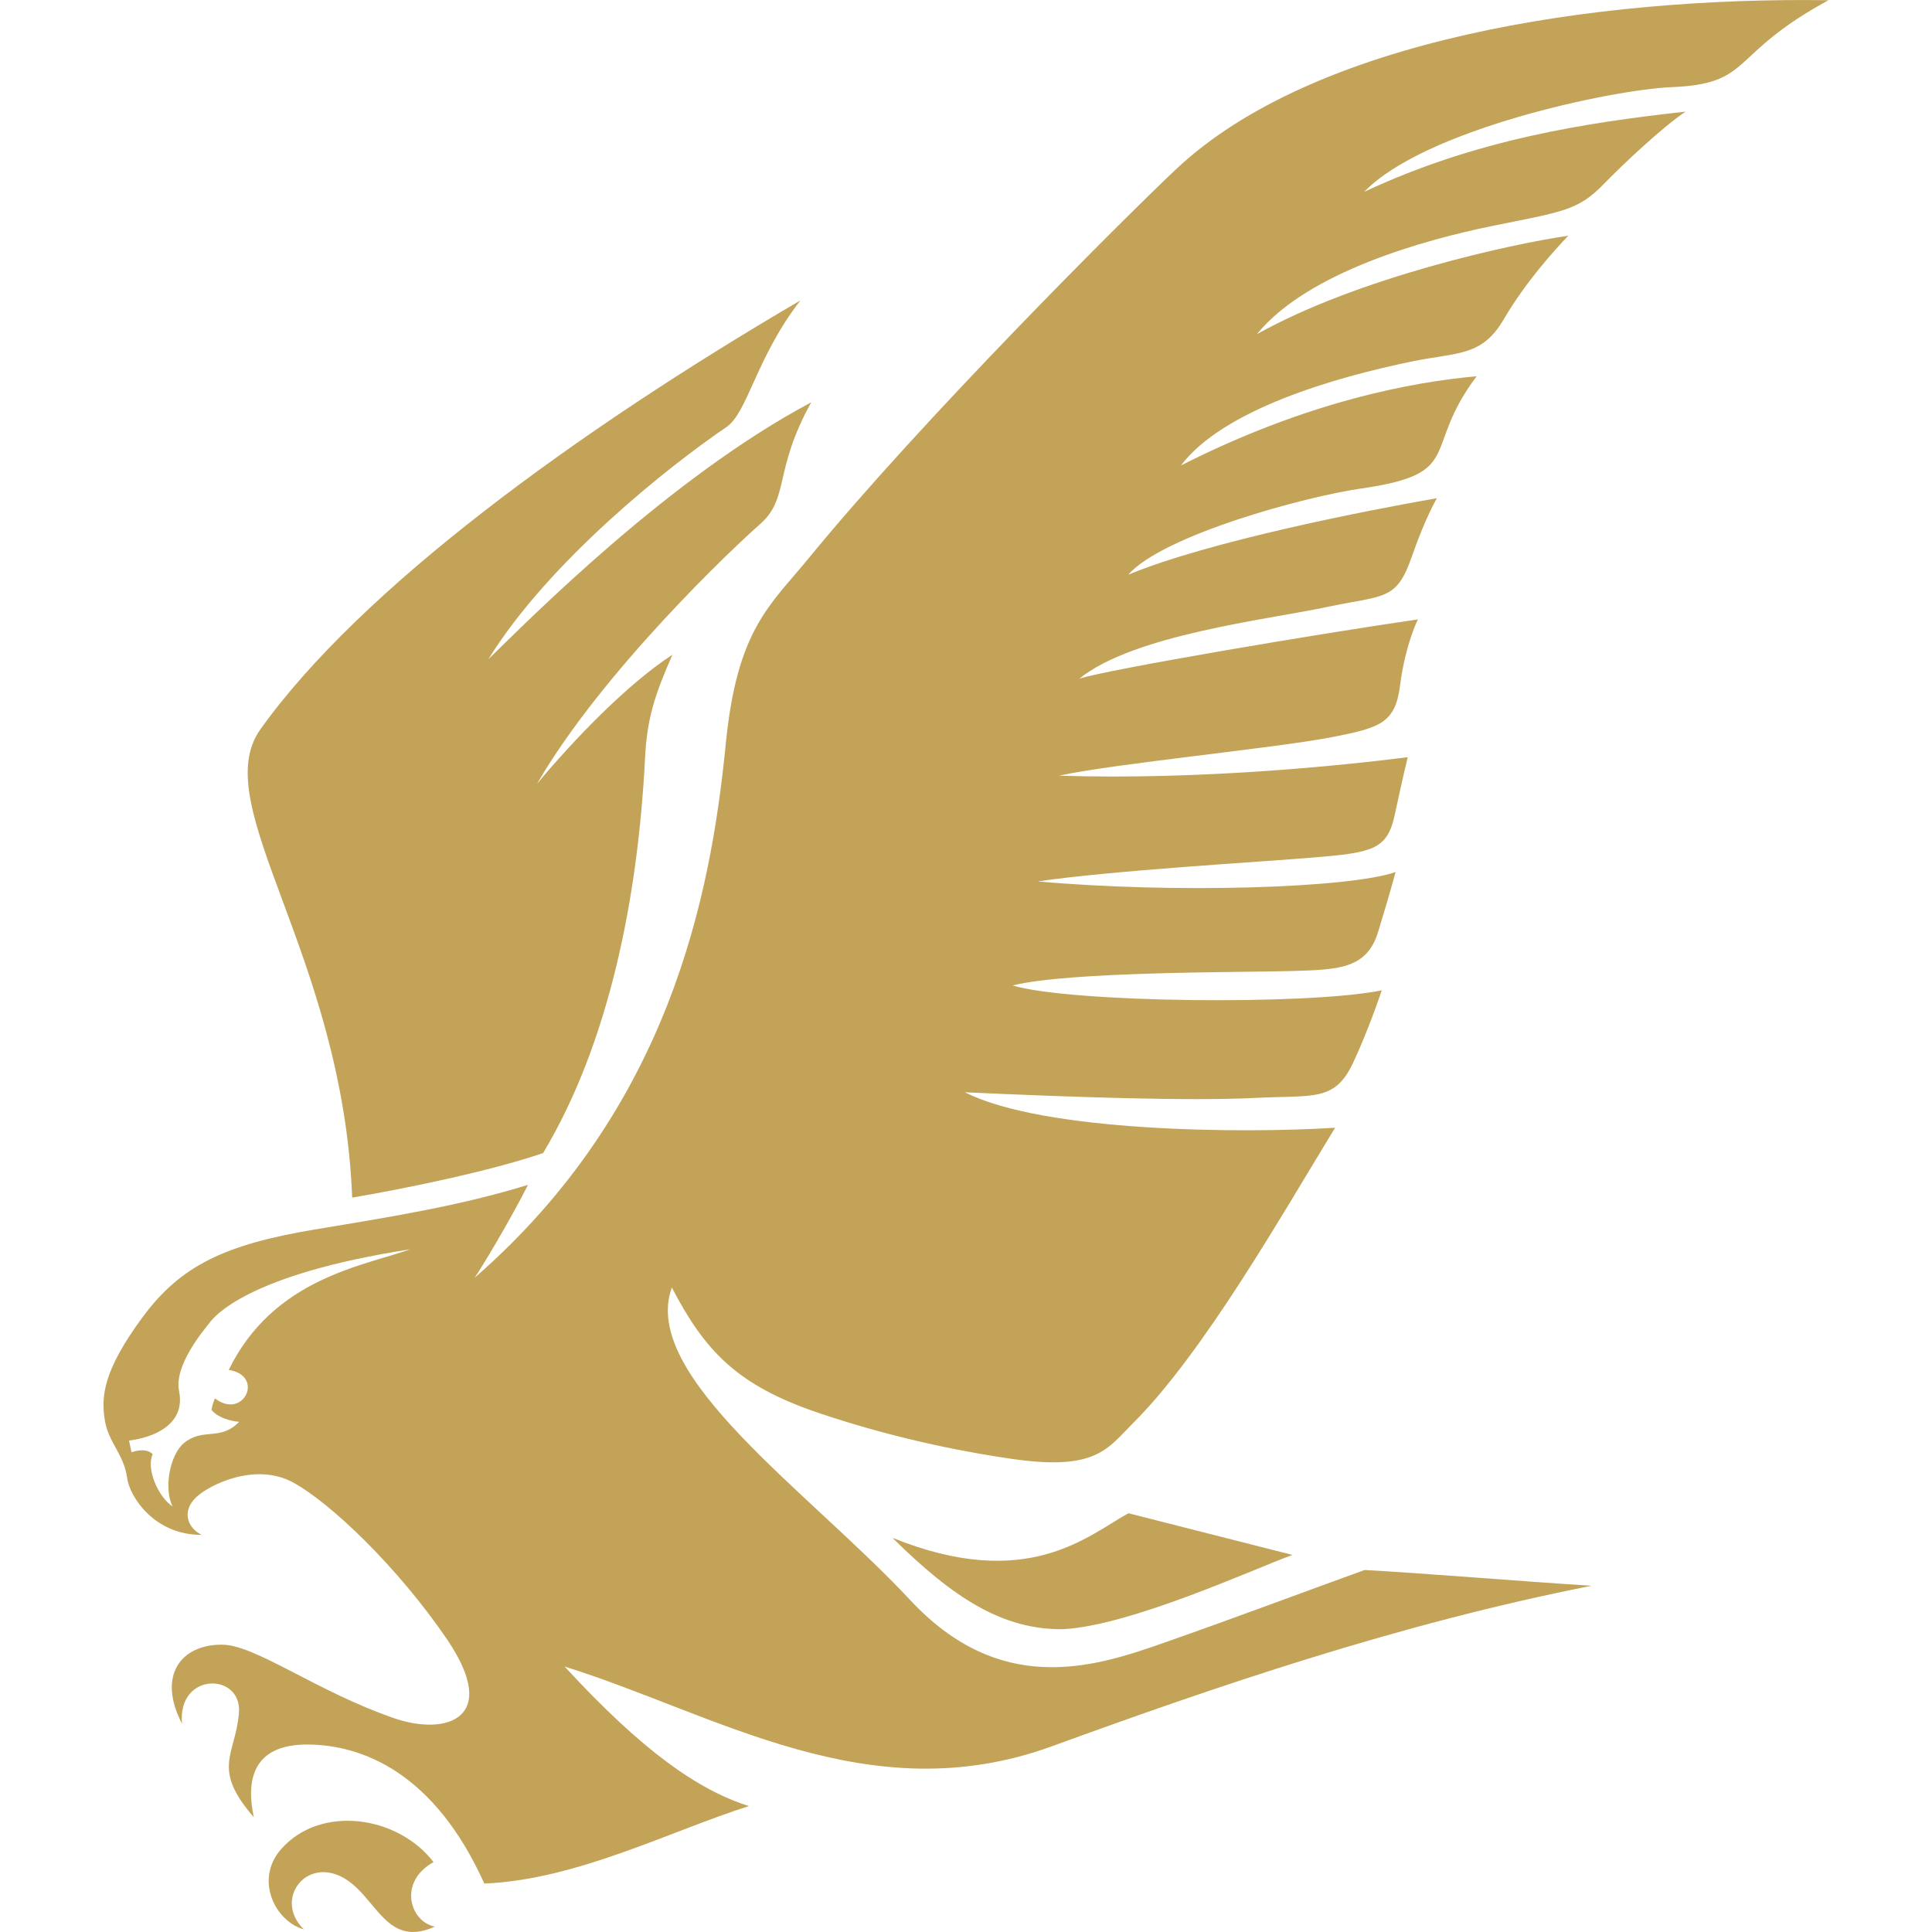 <?xml version="1.0" encoding="UTF-8"?>
<svg width="28px" height="28px" viewBox="0 0 28 28" version="1.1" xmlns="http://www.w3.org/2000/svg" xmlns:xlink="http://www.w3.org/1999/xlink">
    <title>GF</title>
    <g id="GF" stroke="none" stroke-width="1" fill="none" fill-rule="evenodd">
        <path d="M7.871,16.711 C7.11,16.972 5.879,17.225 5.104,17.357 C4.967,13.814 2.988,11.67 3.774,10.57 C5.226,8.535 8.344,6.259 11.6,4.354 C10.958,5.182 10.838,5.978 10.526,6.191 C9.708,6.746 7.959,8.128 7.077,9.555 C7.656,8.992 9.695,6.925 11.757,5.831 C11.202,6.832 11.449,7.219 11.008,7.603 C10.656,7.91 8.733,9.721 7.782,11.361 C8.318,10.717 9.091,9.915 9.745,9.489 C9.503,10.044 9.379,10.386 9.349,10.978 C9.246,13.024 8.824,15.121 7.871,16.711 L7.871,16.711 L7.871,16.711 Z M6.283,26.987 C5.769,26.315 4.644,26.146 4.071,26.803 C3.687,27.244 3.988,27.846 4.404,27.962 C3.918,27.494 4.535,26.766 5.158,27.349 C5.504,27.672 5.691,28.199 6.302,27.922 C5.941,27.851 5.764,27.276 6.283,26.987 L6.283,26.987 L6.283,26.987 Z M16.354,21.931 C15.767,22.254 14.888,23.078 12.934,22.287 C13.816,23.16 14.535,23.624 15.411,23.611 C16.389,23.56 18.175,22.737 18.731,22.535 L16.354,21.931 L16.354,21.931 L16.354,21.931 Z M7.652,17.172 C6.679,17.471 5.737,17.624 4.578,17.816 C3.254,18.036 2.616,18.344 2.064,19.093 C1.495,19.866 1.461,20.243 1.521,20.594 C1.574,20.906 1.797,21.081 1.842,21.417 C1.879,21.698 2.245,22.25 2.923,22.244 C2.723,22.149 2.624,21.906 2.844,21.698 C3.039,21.515 3.698,21.193 4.238,21.48 C4.781,21.77 5.767,22.713 6.477,23.756 C7.262,24.91 6.466,25.162 5.71,24.901 C4.585,24.512 3.709,23.842 3.223,23.836 C2.628,23.829 2.272,24.28 2.638,24.981 C2.568,24.225 3.515,24.237 3.463,24.829 C3.41,25.441 3.061,25.625 3.678,26.336 C3.564,25.803 3.66,25.281 4.454,25.283 C5.251,25.286 6.295,25.69 7.019,27.298 C8.355,27.243 9.698,26.543 10.853,26.175 C10.116,25.941 9.312,25.379 8.183,24.153 C10.377,24.836 12.589,26.275 15.243,25.309 C17.593,24.454 20.23,23.543 23.066,22.982 C22.15,22.926 20.47,22.788 19.776,22.754 C18.829,23.096 17.916,23.442 16.827,23.823 C15.824,24.175 14.487,24.58 13.191,23.189 C11.72,21.612 9.271,19.935 9.737,18.66 C10.215,19.577 10.68,20.078 11.866,20.478 C13.088,20.891 14.156,21.07 14.676,21.145 C15.894,21.319 16.053,20.992 16.425,20.621 C17.447,19.602 18.594,17.58 19.349,16.344 C18.027,16.429 15.125,16.409 13.984,15.83 C15.515,15.9 17.234,15.96 18.185,15.912 C19.039,15.869 19.341,15.971 19.608,15.407 C19.843,14.907 20.025,14.353 20.025,14.353 C18.945,14.572 15.5,14.532 14.676,14.282 C15.492,14.076 18.037,14.093 18.716,14.073 C19.394,14.053 19.808,14.046 19.972,13.507 C20.138,12.969 20.226,12.638 20.226,12.638 C19.549,12.875 16.987,12.95 15.04,12.774 C16.115,12.616 18.252,12.493 19.044,12.427 C19.877,12.357 20.104,12.319 20.212,11.817 C20.335,11.243 20.402,10.974 20.402,10.974 C19.445,11.095 17.404,11.307 15.348,11.242 C16.132,11.068 18.523,10.839 19.327,10.679 C19.989,10.547 20.221,10.485 20.29,9.939 C20.365,9.344 20.549,8.977 20.549,8.977 C19.128,9.182 16.053,9.701 15.641,9.837 C16.428,9.199 18.355,8.983 19.237,8.796 C20.06,8.622 20.237,8.712 20.459,8.073 C20.66,7.494 20.825,7.22 20.825,7.22 C19.791,7.401 17.529,7.843 16.351,8.329 C16.852,7.758 18.914,7.196 19.726,7.08 C21.247,6.862 20.594,6.52 21.401,5.453 C20.475,5.535 18.946,5.817 17.115,6.746 C17.727,5.936 19.345,5.467 20.476,5.236 C21.137,5.102 21.478,5.168 21.795,4.625 C22.112,4.082 22.541,3.613 22.729,3.416 C21.902,3.536 19.689,4.02 18.216,4.843 C18.955,3.936 20.668,3.471 21.621,3.276 C22.642,3.068 22.867,3.056 23.244,2.666 C23.523,2.379 24.088,1.847 24.428,1.618 C22.973,1.779 21.388,2.022 19.77,2.781 C20.653,1.867 23.386,1.297 24.225,1.263 C25.415,1.215 25.04,0.795 26.5,0.003 C23.122,-0.045 19.038,0.564 17.032,2.464 C16.271,3.183 13.361,6.085 11.717,8.094 C11.154,8.781 10.682,9.12 10.518,10.784 C10.302,12.981 9.7,16.062 6.878,18.519 C6.959,18.404 7.371,17.728 7.652,17.172 L7.652,17.172 L7.652,17.172 Z M3.315,19.854 C3.84,19.935 3.529,20.585 3.116,20.267 C3.116,20.267 3.079,20.338 3.066,20.432 C3.11,20.5 3.263,20.589 3.466,20.606 C3.189,20.892 2.942,20.684 2.664,20.916 C2.461,21.085 2.37,21.577 2.502,21.833 C2.287,21.692 2.115,21.278 2.213,21.076 C2.139,20.997 2.007,21.013 1.906,21.047 L1.87,20.877 C1.87,20.877 2.726,20.803 2.595,20.158 C2.523,19.798 2.922,19.315 3.044,19.162 C3.1,19.093 3.564,18.473 5.946,18.106 C5.253,18.35 3.962,18.531 3.315,19.854 L3.315,19.854 Z" id="Shape" fill="#C3A357" fill-rule="nonzero"></path>
    </g>
</svg>